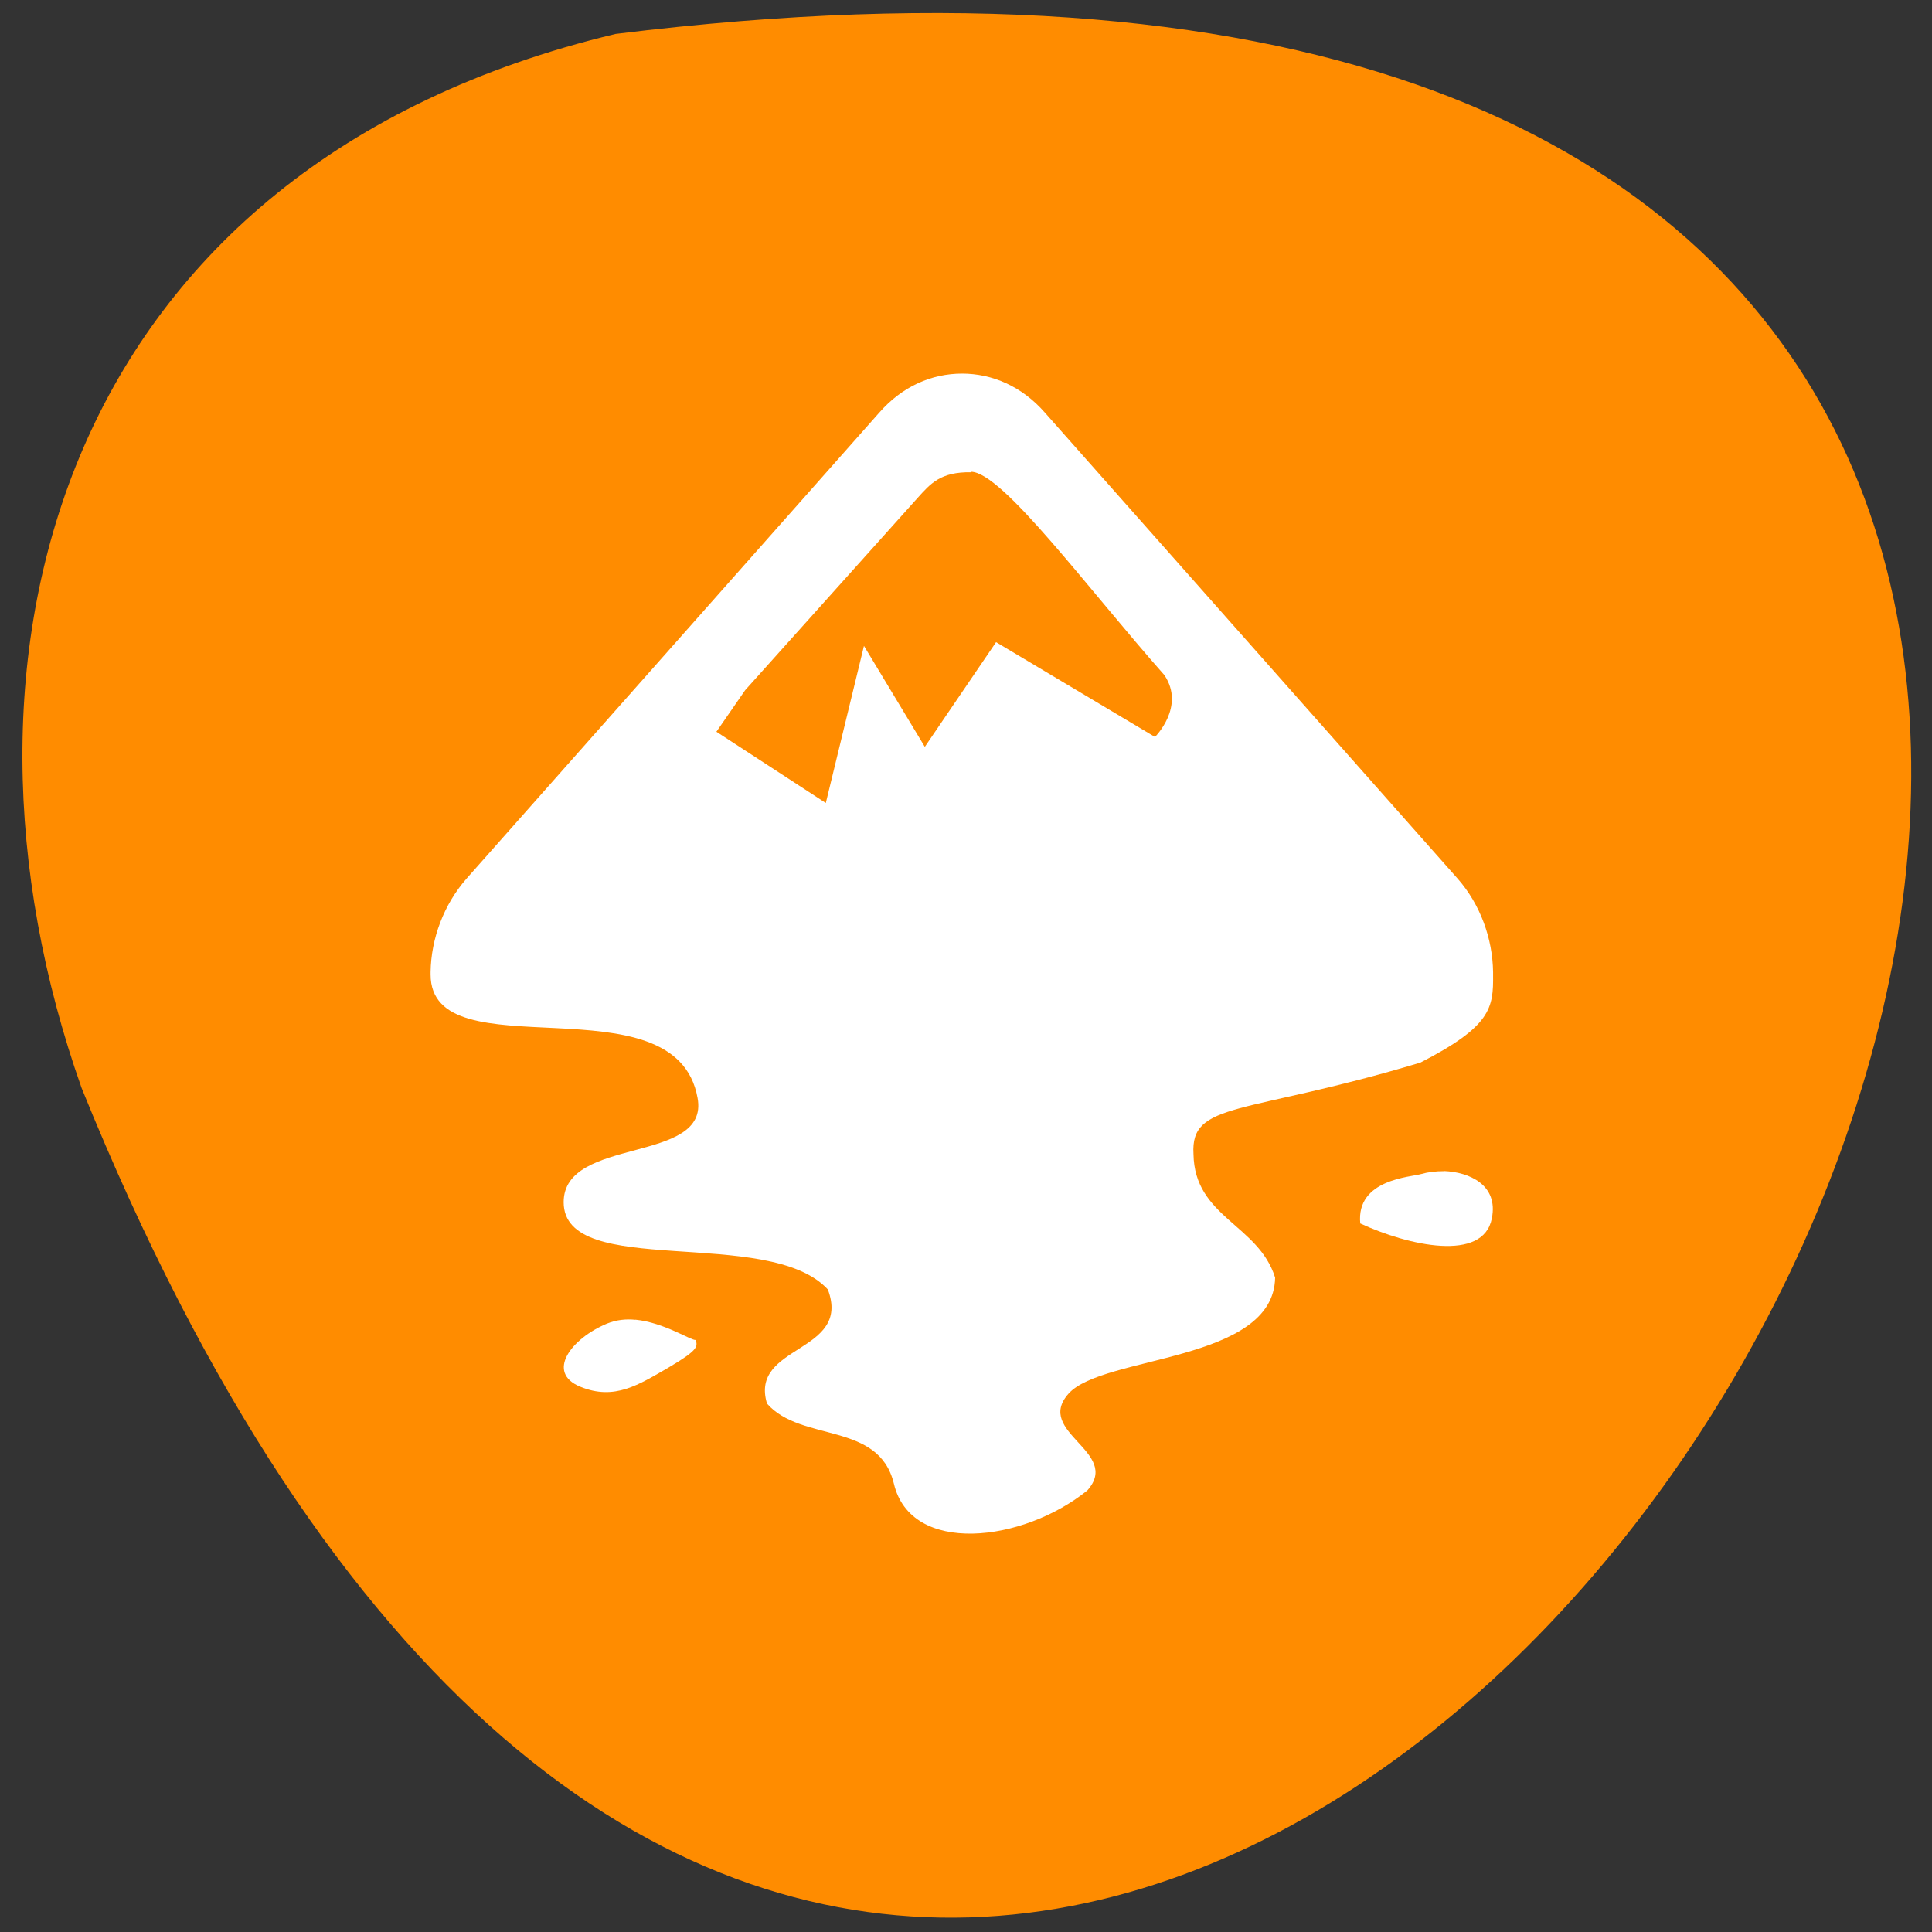 <svg xmlns="http://www.w3.org/2000/svg" viewBox="0 0 16 16"><rect x="0" y="0" width="16" height="16" fill="#333333" stroke="none"/><path d="m 5.098 0.281 c 22.539 -2.781 3.855 29.17 -4.422 8.73 c -1.27 -3.59 -0.168 -7.633 4.422 -8.73" fill="#ff8c00"/><g fill="#fff"><path d="m 7.969 3.094 c -0.254 0 -0.496 0.105 -0.688 0.324 l -3.418 3.859 c -0.188 0.215 -0.293 0.496 -0.297 0.773 c 0 0.004 0 0.016 0 0.02 c 0 0.828 2.031 0.016 2.211 1.023 c 0.102 0.551 -1.109 0.313 -1.109 0.863 c 0 0.645 1.699 0.191 2.188 0.723 c 0.199 0.531 -0.652 0.453 -0.504 0.945 c 0.285 0.324 0.926 0.145 1.051 0.664 c 0.141 0.594 1.066 0.488 1.602 0.055 c 0.285 -0.32 -0.441 -0.48 -0.156 -0.801 c 0.285 -0.32 1.699 -0.258 1.711 -0.961 c -0.137 -0.441 -0.668 -0.5 -0.676 -1.023 c -0.027 -0.441 0.422 -0.32 1.879 -0.758 c 0.586 -0.301 0.605 -0.453 0.602 -0.727 c 0 -0.008 0 -0.016 0 -0.023 c -0.004 -0.277 -0.105 -0.559 -0.293 -0.773 l -3.418 -3.859 c -0.191 -0.219 -0.438 -0.324 -0.687 -0.324 m 0.074 0.813 c 0.258 0 0.969 0.969 1.602 1.684 c 0.176 0.262 -0.078 0.512 -0.078 0.512 l -1.316 -0.785 l -0.59 0.867 l -0.504 -0.836 l -0.316 1.301 l -0.906 -0.59 l 0.238 -0.344 l 1.426 -1.59 c 0.109 -0.121 0.191 -0.219 0.445 -0.215"/><path d="m 11.961 9.699 c -0.07 0 -0.137 0.008 -0.188 0.023 c -0.09 0.027 -0.543 0.043 -0.508 0.41 c 0.398 0.184 1.02 0.324 1.09 -0.043 c 0.055 -0.277 -0.188 -0.383 -0.398 -0.391"/><path d="m 5.262 10.93 c -0.078 -0.008 -0.156 0 -0.234 0.031 c -0.301 0.125 -0.508 0.406 -0.223 0.523 c 0.285 0.117 0.484 -0.016 0.734 -0.16 c 0.246 -0.145 0.238 -0.172 0.223 -0.227 c -0.035 0.008 -0.262 -0.145 -0.5 -0.168"/></g></svg>